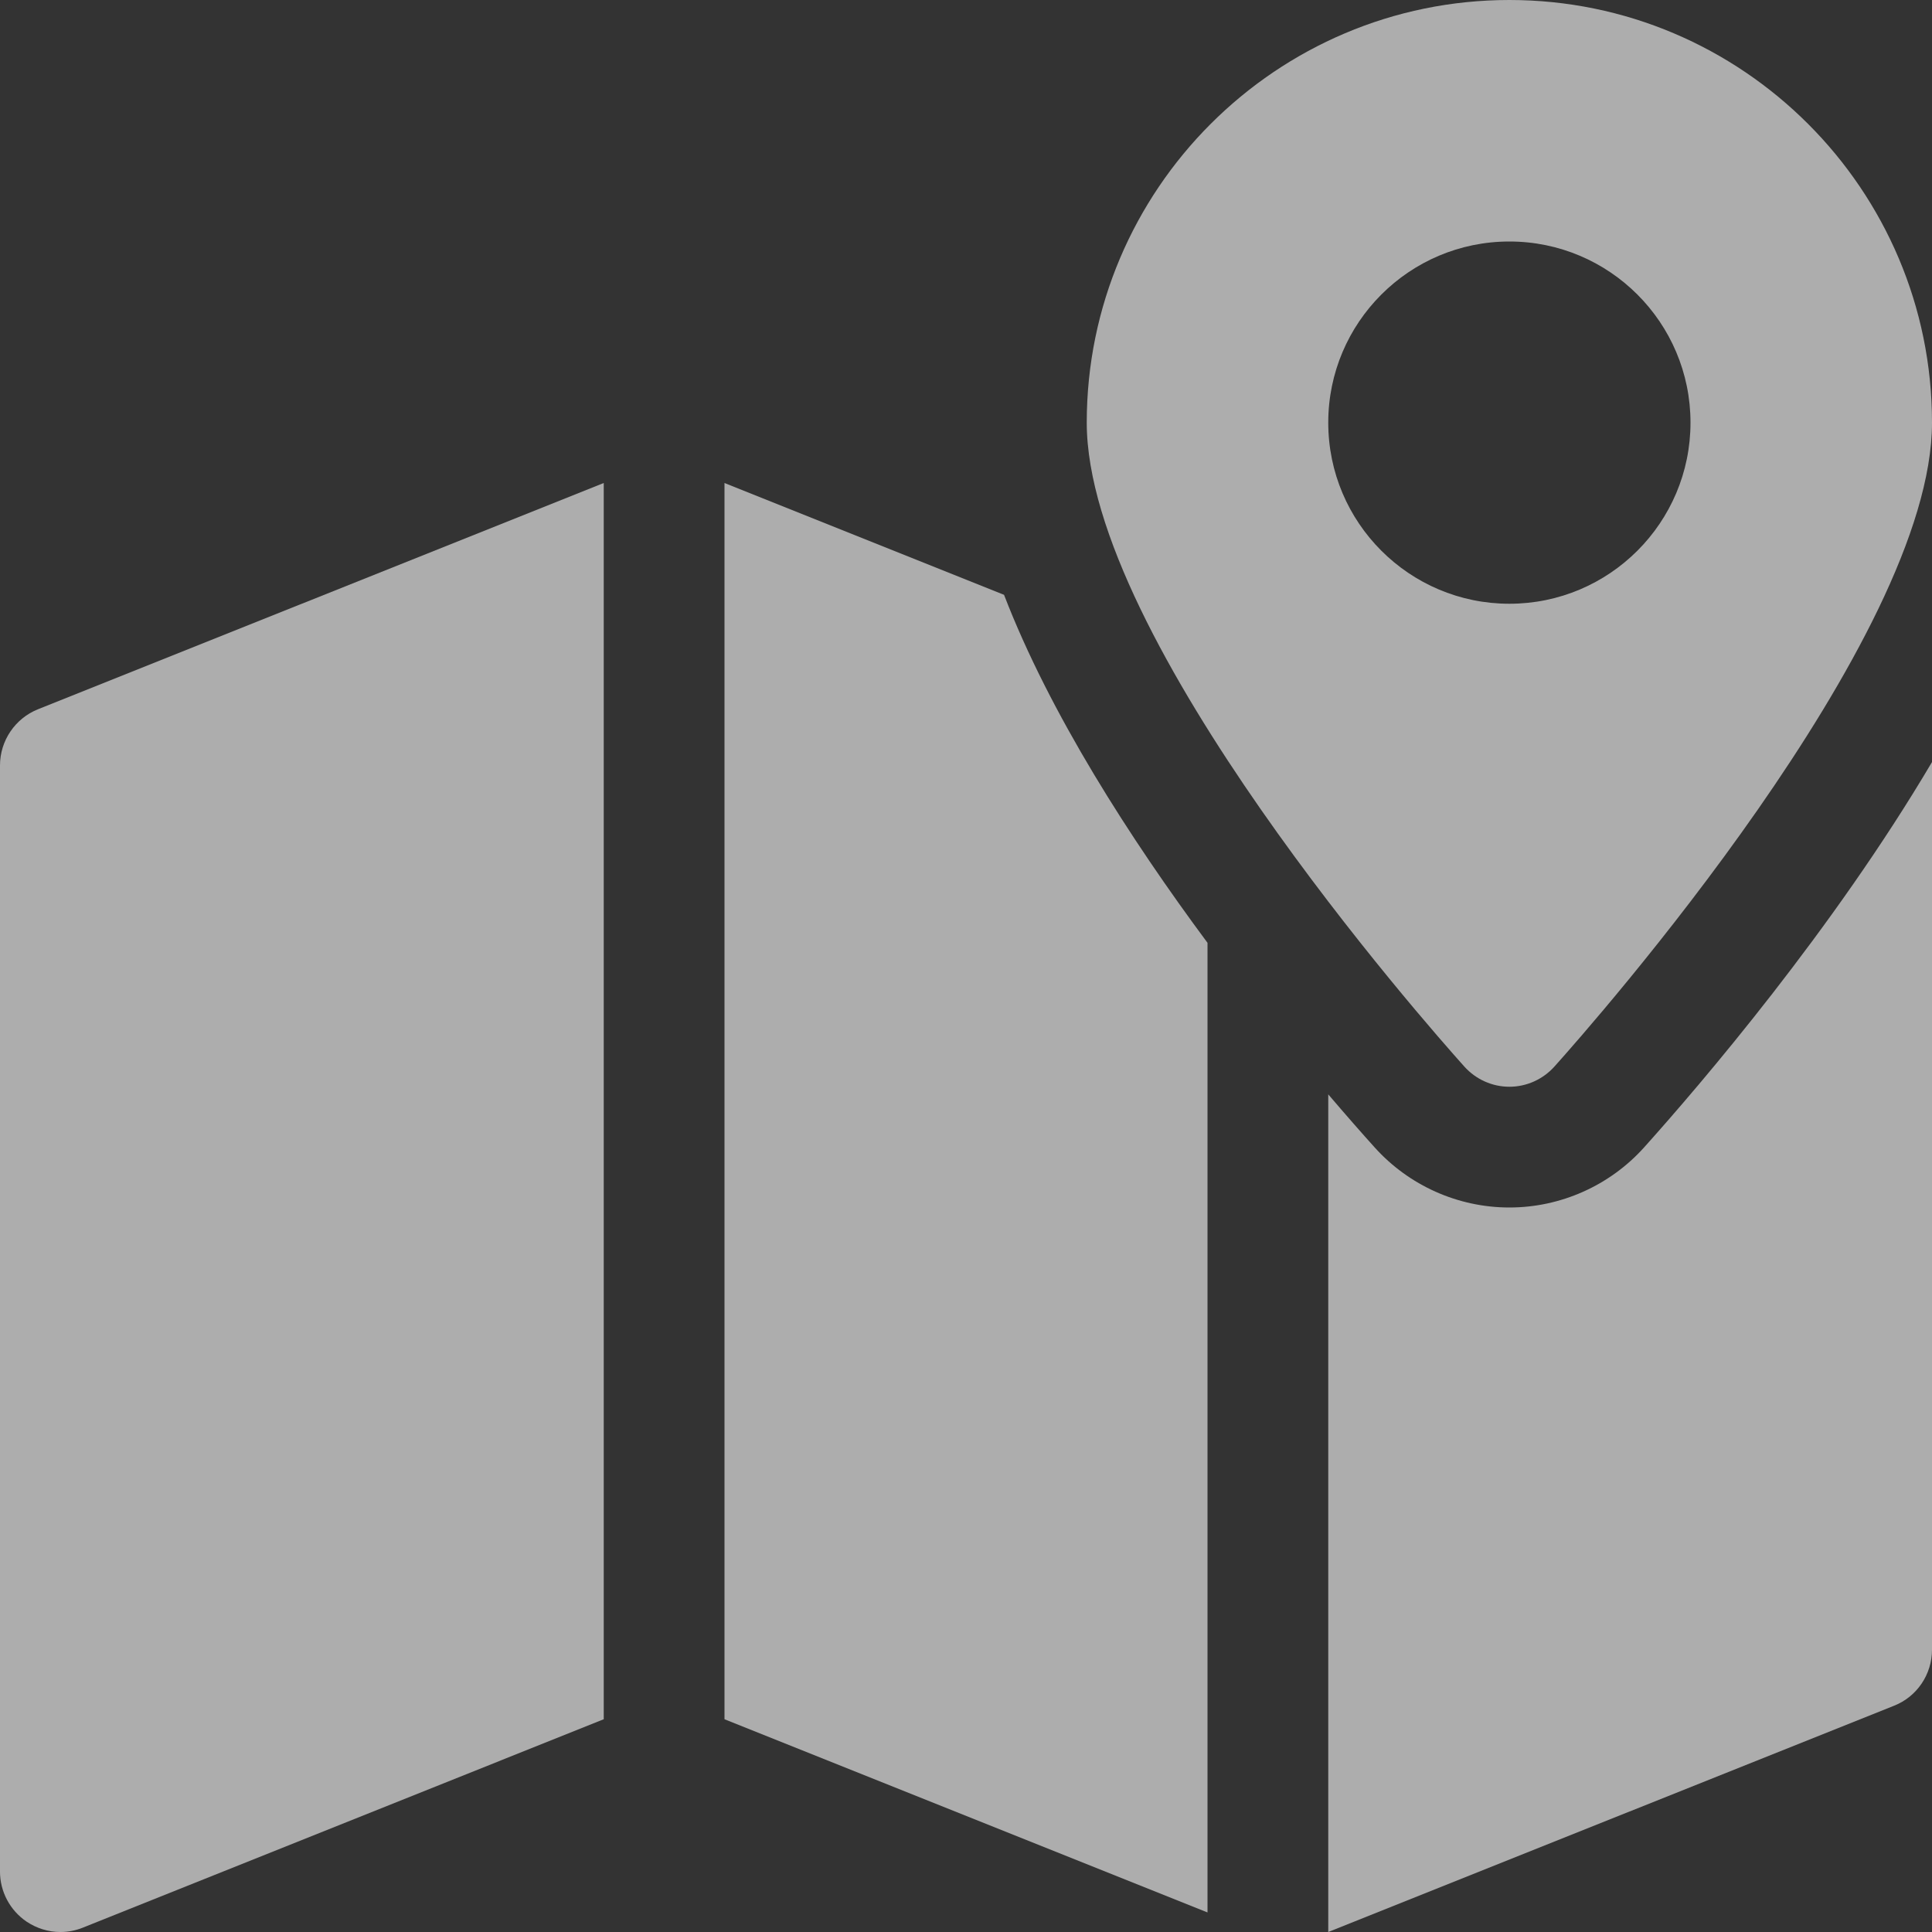 <svg width="80" height="80" viewBox="0 0 80 80" fill="none" xmlns="http://www.w3.org/2000/svg">
<rect x="0" y="0" width="80" height="80" fill="#333333" stroke="none"/>
<g clip-path="url(#clip0)">
<path d="M62.5 0C52.85 0 45 7.85 45 17.5C45 26.48 59.04 42.385 60.64 44.17C61.115 44.695 61.79 45 62.5 45C63.21 45 63.885 44.695 64.36 44.17C65.96 42.385 80 26.48 80 17.5C80 7.85 72.15 0 62.5 0ZM62.5 25C58.36 25 55 21.64 55 17.5C55 13.36 58.36 10 62.5 10C66.64 10 70 13.36 70 17.5C70 21.64 66.64 25 62.5 25Z" fill="white" fill-opacity="0.6"/>
<path d="M1.57 29.37C0.625 29.75 0 30.67 0 31.695V77.5C0 78.33 0.415 79.105 1.1 79.57C1.52 79.85 2.005 80 2.5 80C2.815 80 3.13 79.94 3.43 79.82L25 71.19V20L1.57 29.37Z" fill="white" fill-opacity="0.6"/>
<path d="M68.08 47.51C66.66 49.09 64.625 50 62.5 50C60.375 50 58.34 49.09 56.92 47.51C56.41 46.945 55.755 46.2 55 45.315V80L78.43 70.63C79.38 70.255 80 69.33 80 68.31V31.555C75.905 38.49 70.43 44.89 68.08 47.51Z" fill="white" fill-opacity="0.6"/>
<path d="M41.575 24.63L30 20V71.19L50 79.19V39.04C46.805 34.735 43.47 29.55 41.575 24.63Z" fill="white" fill-opacity="0.6"/>
</g>
<defs>
<clipPath id="clip0">
<rect width="80" height="80" fill="white"/>
</clipPath>
</defs>
</svg>
